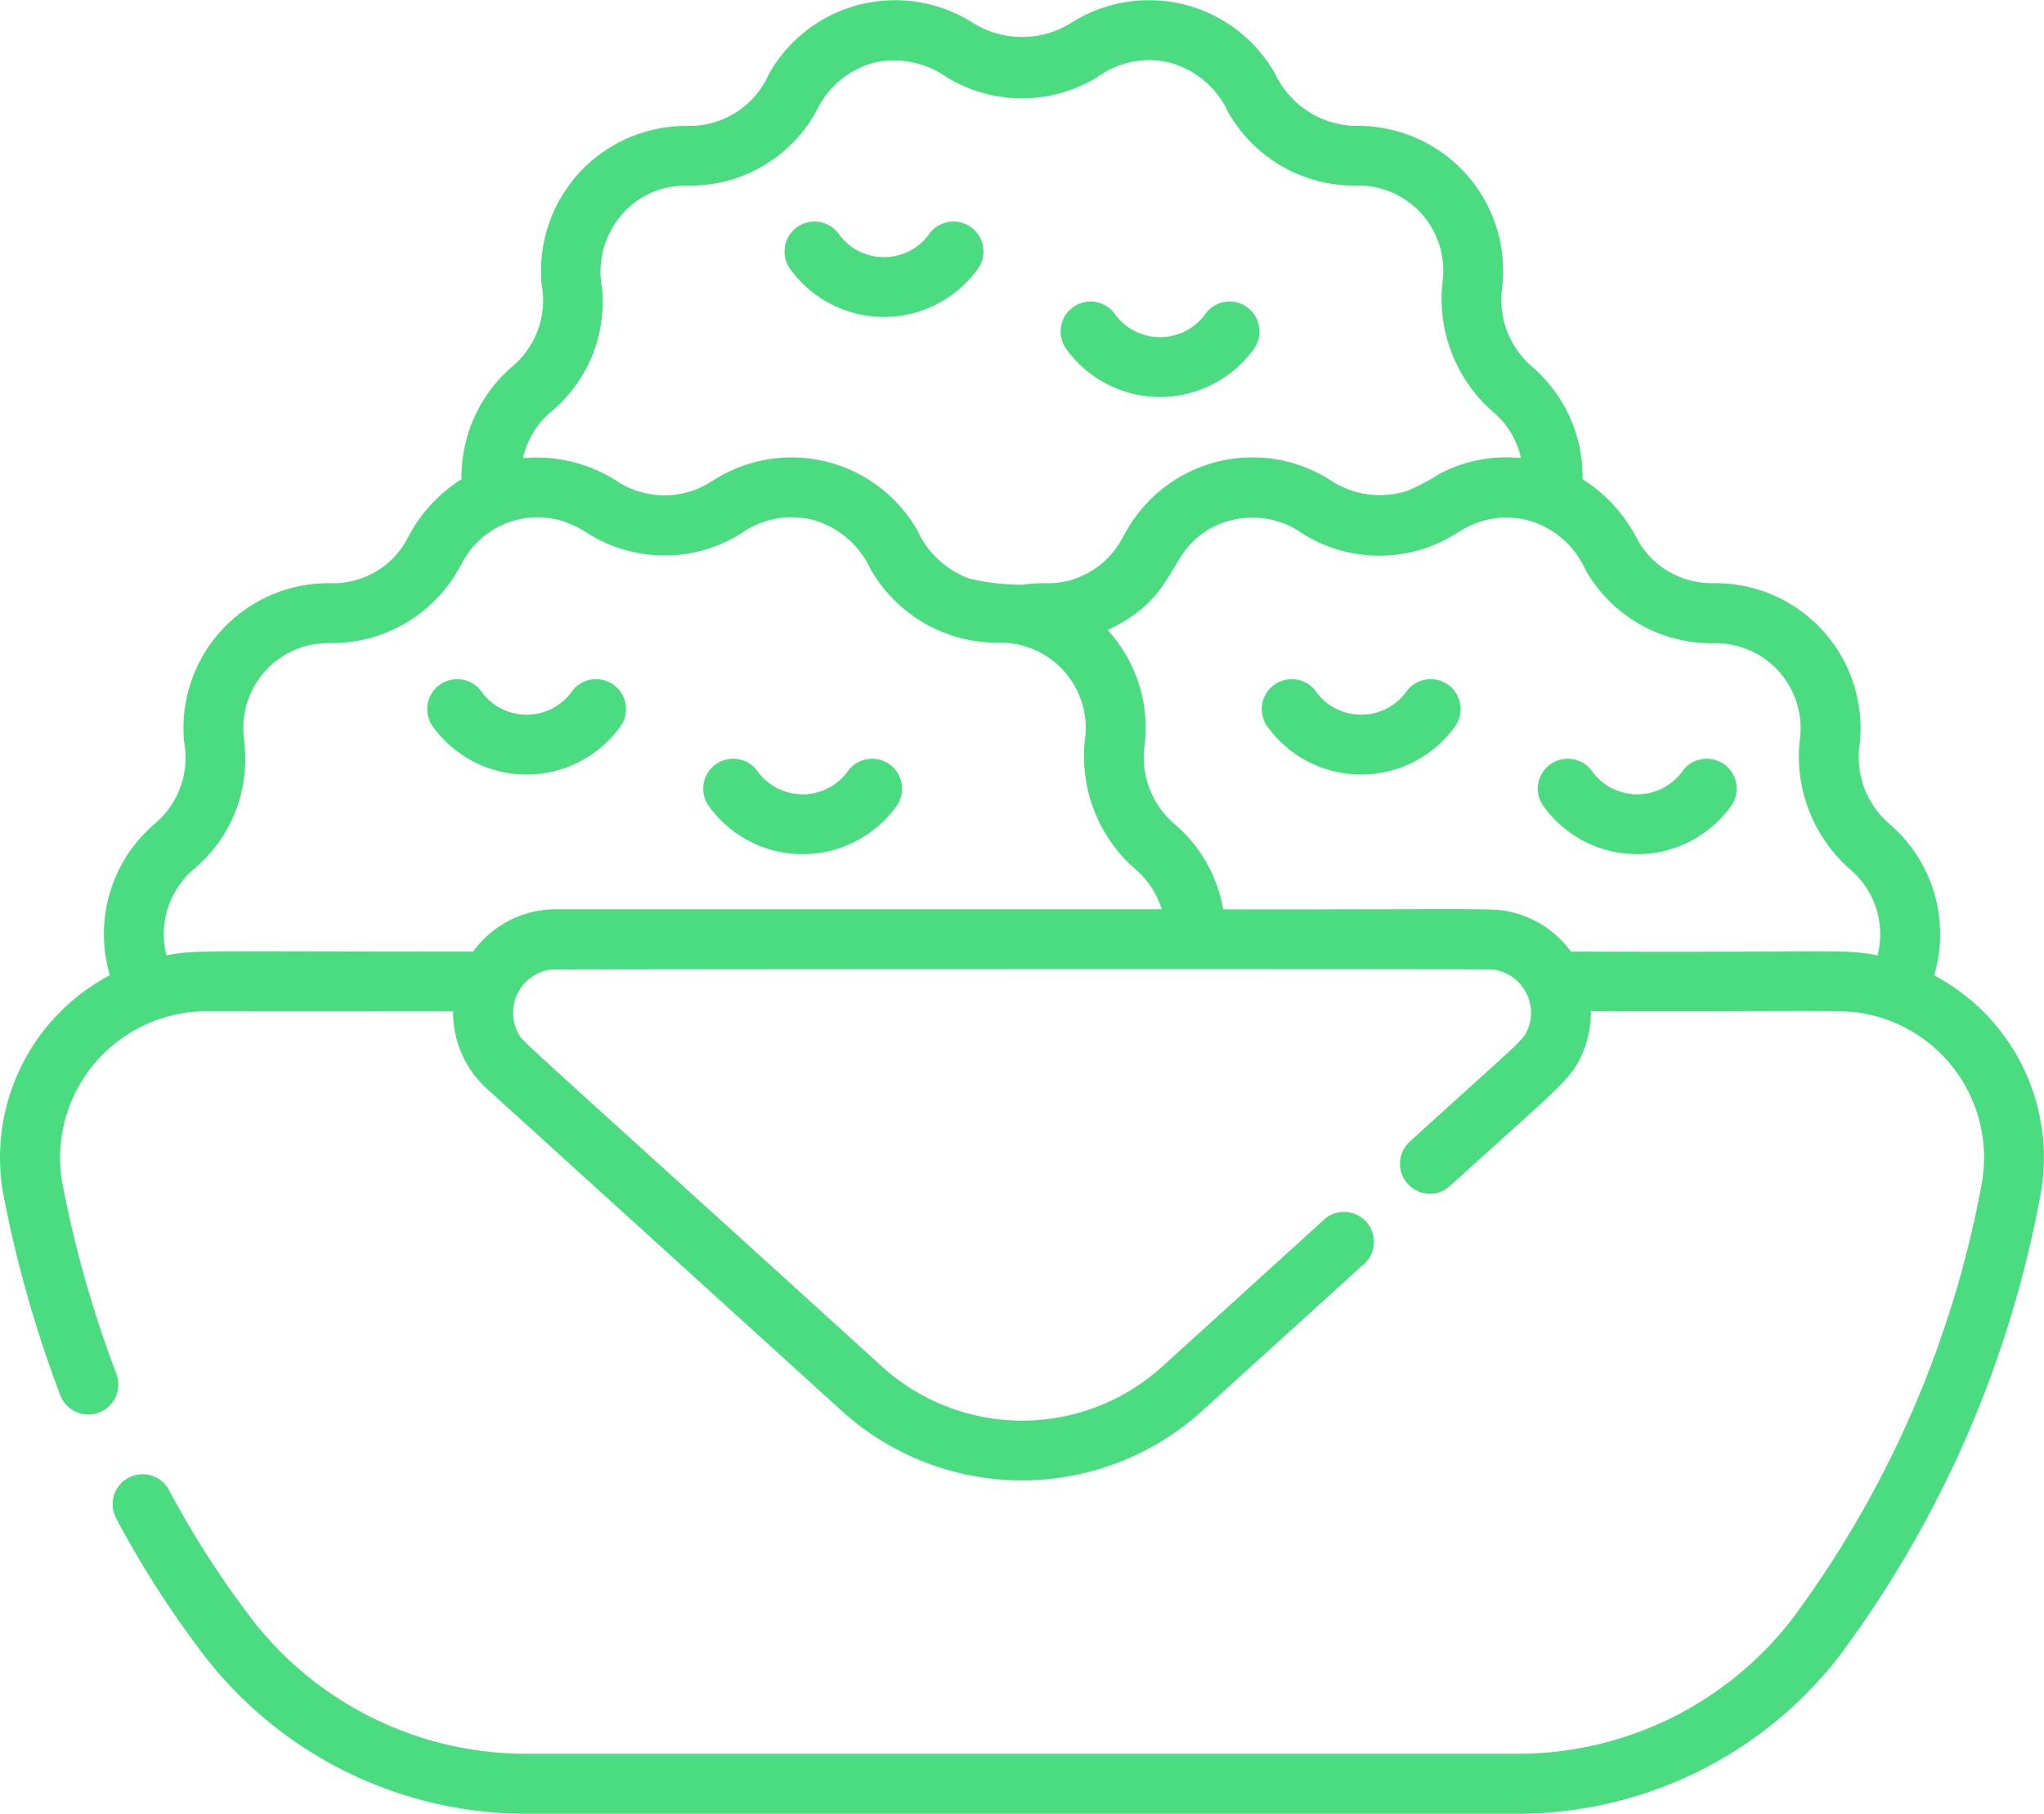 <svg xmlns="http://www.w3.org/2000/svg" width="57.979" height="51.455" viewBox="0 0 57.979 51.455"><g id="nuggets" transform="translate(0.001 -28.805)"><path id="Path_14" fill="#4bdb80" d="M112.311,199.1a.849.849,0,0,0-1.192.144,1.582,1.582,0,0,1-2.605,0,.849.849,0,0,0-1.336,1.048,3.278,3.278,0,0,0,5.278,0A.849.849,0,0,0,112.311,199.1Z" data-name="Path 14" transform="translate(-94.88 -150.847)"/><path id="Path_15" fill="#4bdb80" d="M181.464,219.1a.849.849,0,0,0-1.192.144,1.582,1.582,0,0,1-2.606,0,.849.849,0,0,0-1.336,1.049,3.279,3.279,0,0,0,5.278,0A.849.849,0,0,0,181.464,219.1Z" data-name="Path 15" transform="translate(-156.202 -168.589)"/><path id="Path_16" fill="#4bdb80" d="M201.977,85.688a.849.849,0,1,0-1.336-1.048,1.582,1.582,0,0,1-2.606,0,.849.849,0,1,0-1.336,1.048A3.279,3.279,0,0,0,201.977,85.688Z" data-name="Path 16" transform="translate(-174.264 -49.224)"/><path id="Path_17" fill="#4bdb80" d="M271.132,105.7a.849.849,0,1,0-1.336-1.048,1.582,1.582,0,0,1-2.606,0,.849.849,0,1,0-1.336,1.048A3.278,3.278,0,0,0,271.132,105.7Z" data-name="Path 17" transform="translate(-235.588 -66.966)"/><path id="Path_18" fill="#4bdb80" d="M321.359,199.1a.849.849,0,0,0-1.192.144,1.582,1.582,0,0,1-2.605,0,.849.849,0,0,0-1.336,1.048,3.278,3.278,0,0,0,5.278,0A.849.849,0,0,0,321.359,199.1Z" data-name="Path 18" transform="translate(-280.255 -150.847)"/><path id="Path_19" fill="#4bdb80" d="M390.512,219.1a.849.849,0,0,0-1.192.144,1.582,1.582,0,0,1-2.606,0,.849.849,0,1,0-1.336,1.049,3.278,3.278,0,0,0,5.278,0A.849.849,0,0,0,390.512,219.1Z" data-name="Path 19" transform="translate(-341.577 -168.589)"/><path id="Path_20" fill="#4bdb80" d="M54.862,56.475a4.114,4.114,0,0,0-1.286-4.311,2.5,2.5,0,0,1-.827-2.247,4.114,4.114,0,0,0-4.111-4.567h-.072a2.414,2.414,0,0,1-2.114-1.224A4.339,4.339,0,0,0,44.89,42.4a4.128,4.128,0,0,0-1.452-3.209,2.5,2.5,0,0,1-.827-2.247,4.112,4.112,0,0,0-4.184-4.566,2.59,2.59,0,0,1-2.26-1.481,4.108,4.108,0,0,0-5.727-1.478,2.632,2.632,0,0,1-2.9,0,4.108,4.108,0,0,0-5.726,1.478,2.466,2.466,0,0,1-2.332,1.481,4.112,4.112,0,0,0-4.118,4.5,2.452,2.452,0,0,1-.829,2.321,4.129,4.129,0,0,0-1.443,3.2,4.3,4.3,0,0,0-1.561,1.731A2.386,2.386,0,0,1,9.34,45.35a4.113,4.113,0,0,0-4.118,4.5,2.45,2.45,0,0,1-.829,2.321,4.114,4.114,0,0,0-1.277,4.3A5.85,5.85,0,0,0,.109,62.768a34.107,34.107,0,0,0,1.6,5.617A.849.849,0,0,0,3.3,67.78a32.412,32.412,0,0,1-1.519-5.337A4.155,4.155,0,0,1,5.645,57.5c.223-.011-.187,0,7.207-.006a2.922,2.922,0,0,0,.962,2.2l10.04,9.116a7.609,7.609,0,0,0,10.269,0l4.515-4.1A.849.849,0,1,0,37.5,63.458l-4.515,4.1a5.917,5.917,0,0,1-7.985,0c-10.783-9.8-10.152-9.165-10.309-9.456a1.238,1.238,0,0,1,.922-1.791c.078-.01,26.589-.023,26.759,0A1.242,1.242,0,0,1,43.338,58c-.143.335-.168.3-3.349,3.191a.849.849,0,0,0,1.142,1.258c3.136-2.852,3.433-3,3.763-3.781a2.927,2.927,0,0,0,.231-1.177c7.292.017,7.205-.061,7.937.107a4.155,4.155,0,0,1,3.14,4.842,29.765,29.765,0,0,1-5.4,12.339,9.832,9.832,0,0,1-7.756,3.78H14.93a9.832,9.832,0,0,1-7.756-3.78,26.534,26.534,0,0,1-2.38-3.7.849.849,0,0,0-1.5.8,28.239,28.239,0,0,0,2.533,3.939,11.541,11.541,0,0,0,9.1,4.442H43.048a11.541,11.541,0,0,0,9.1-4.442,31.468,31.468,0,0,0,5.719-13.05,5.85,5.85,0,0,0-3.007-6.293ZM15.7,40.421a.782.782,0,0,1-.061.058A.824.824,0,0,0,15.7,40.421Zm-.066.062a4.039,4.039,0,0,0,1.438-3.529,2.481,2.481,0,0,1,.6-2.1,2.383,2.383,0,0,1,1.779-.784,4.079,4.079,0,0,0,3.69-2.085,2.549,2.549,0,0,1,1.642-1.4,2.592,2.592,0,0,1,2.055.4,4.092,4.092,0,0,0,4.3,0,2.483,2.483,0,0,1,2.055-.4,2.561,2.561,0,0,1,1.642,1.4,4.117,4.117,0,0,0,3.69,2.084,2.409,2.409,0,0,1,2.4,2.667,4.256,4.256,0,0,0,1.417,3.745,2.393,2.393,0,0,1,.8,1.32,4.066,4.066,0,0,0-2.317.45,6.021,6.021,0,0,1-.89.473,2.541,2.541,0,0,1-2.259-.335,4.109,4.109,0,0,0-5.619,1.3c-.087.138-.13.22-.254.438a2.387,2.387,0,0,1-2.186,1.223,4.531,4.531,0,0,0-.627.045,6.809,6.809,0,0,1-1.488-.172A2.594,2.594,0,0,1,26.03,43.87,4.109,4.109,0,0,0,20.3,42.391c-.166.1-.225.141-.339.2a2.452,2.452,0,0,1-2.478-.147,4.209,4.209,0,0,0-2.649-.641,2.393,2.393,0,0,1,.8-1.32ZM5.564,53.4a.815.815,0,0,1-.059.056Q5.536,53.429,5.564,53.4Zm7.855,2.4c-7.855,0-7.886-.05-8.7.11A2.431,2.431,0,0,1,5.5,53.459a4.053,4.053,0,0,0,1.435-3.527l-.023-.242a2.41,2.41,0,0,1,2.411-2.641A4.12,4.12,0,0,0,13,44.964l.146-.258a2.412,2.412,0,0,1,2.866-1.1,2.979,2.979,0,0,1,.686.347,4.092,4.092,0,0,0,4.3,0,2.483,2.483,0,0,1,2.055-.4,2.561,2.561,0,0,1,1.642,1.4,4.134,4.134,0,0,0,3.675,2.085,2.419,2.419,0,0,1,2.414,2.667A4.256,4.256,0,0,0,32.2,53.461a2.414,2.414,0,0,1,.751,1.139H15.784A2.906,2.906,0,0,0,13.42,55.8Zm31.139,0a2.886,2.886,0,0,0-1.7-1.121c-.521-.119-.424-.072-8.162-.075a4.093,4.093,0,0,0-1.4-2.436,2.5,2.5,0,0,1-.827-2.247,4.1,4.1,0,0,0-1.052-3.242c2.1-.98,1.615-2.254,3.043-2.948a2.46,2.46,0,0,1,2.513.229,4.092,4.092,0,0,0,4.3,0l.192-.118a2.427,2.427,0,0,1,2.081-.211,2.53,2.53,0,0,1,1.424,1.337,4.116,4.116,0,0,0,3.69,2.085,2.409,2.409,0,0,1,2.4,2.667,4.256,4.256,0,0,0,1.417,3.745,2.414,2.414,0,0,1,.779,2.444c-1-.2-1.257-.072-8.7-.11Z" data-name="Path 20" transform="translate(0 0)"/></g></svg>